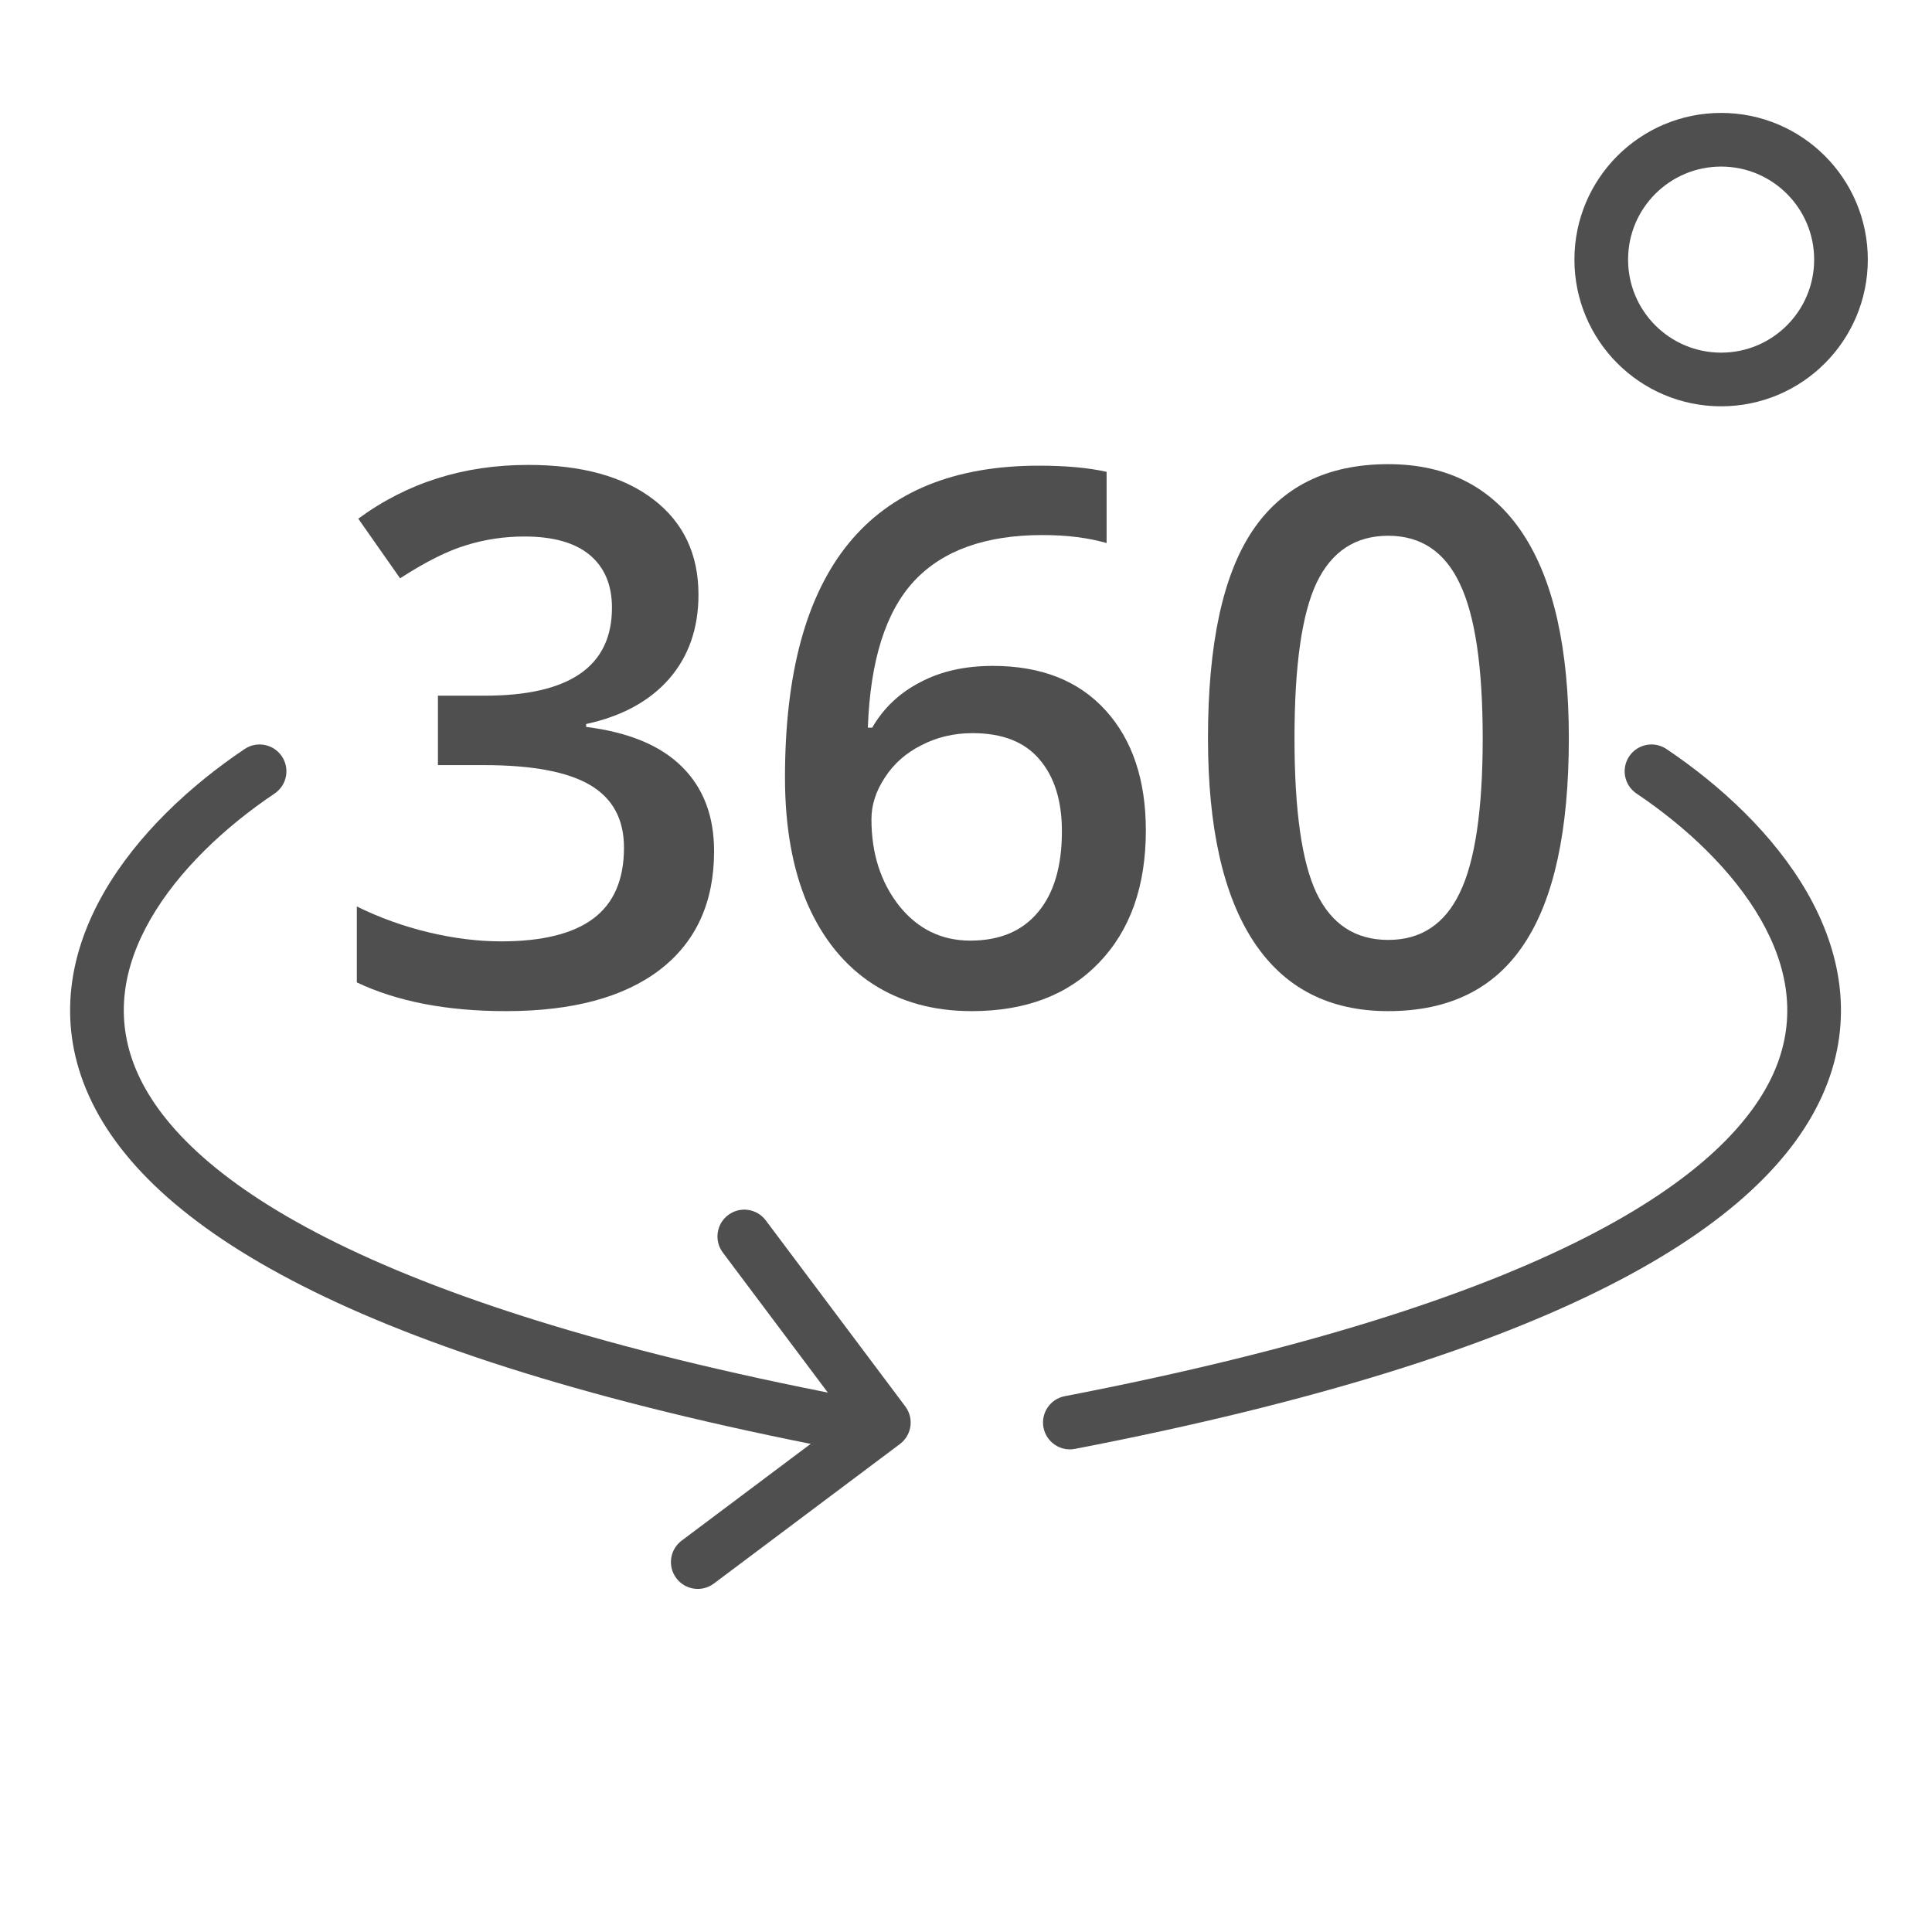 <svg width="36" height="36" viewBox="0 0 36 36" fill="none" xmlns="http://www.w3.org/2000/svg">
<path d="M13.015 11.081C13.015 11.708 12.832 12.232 12.466 12.652C12.101 13.067 11.586 13.347 10.922 13.491V13.545C11.717 13.645 12.313 13.893 12.71 14.29C13.107 14.683 13.306 15.207 13.306 15.861C13.306 16.814 12.97 17.55 12.297 18.069C11.624 18.584 10.667 18.841 9.426 18.841C8.329 18.841 7.403 18.663 6.649 18.306V16.891C7.069 17.098 7.514 17.259 7.983 17.372C8.453 17.484 8.904 17.541 9.338 17.541C10.105 17.541 10.679 17.399 11.058 17.114C11.437 16.83 11.627 16.39 11.627 15.794C11.627 15.265 11.417 14.877 10.997 14.629C10.577 14.381 9.918 14.257 9.02 14.257H8.16V12.963H9.033C10.613 12.963 11.403 12.417 11.403 11.324C11.403 10.9 11.265 10.573 10.99 10.342C10.715 10.112 10.308 9.997 9.771 9.997C9.397 9.997 9.035 10.051 8.688 10.159C8.34 10.263 7.929 10.469 7.455 10.776L6.676 9.665C7.584 8.997 8.638 8.663 9.839 8.663C10.837 8.663 11.615 8.877 12.175 9.306C12.735 9.735 13.015 10.327 13.015 11.081Z" fill="#4F4F4F"/>
<path d="M14.627 14.487C14.627 10.613 16.204 8.677 19.36 8.677C19.857 8.677 20.276 8.715 20.62 8.792V10.119C20.276 10.02 19.879 9.97 19.428 9.97C18.367 9.97 17.57 10.254 17.037 10.823C16.505 11.392 16.216 12.304 16.171 13.559H16.252C16.464 13.193 16.762 12.911 17.146 12.713C17.529 12.509 17.981 12.408 18.5 12.408C19.398 12.408 20.098 12.683 20.599 13.234C21.1 13.785 21.351 14.532 21.351 15.475C21.351 16.514 21.06 17.335 20.477 17.94C19.9 18.541 19.11 18.841 18.107 18.841C17.398 18.841 16.782 18.672 16.259 18.333C15.735 17.99 15.331 17.493 15.046 16.843C14.767 16.189 14.627 15.403 14.627 14.487ZM18.08 17.527C18.627 17.527 19.046 17.351 19.34 16.999C19.638 16.647 19.787 16.143 19.787 15.489C19.787 14.92 19.647 14.473 19.367 14.148C19.091 13.823 18.676 13.661 18.121 13.661C17.778 13.661 17.462 13.735 17.173 13.884C16.884 14.028 16.656 14.229 16.489 14.487C16.322 14.739 16.238 14.999 16.238 15.265C16.238 15.902 16.41 16.439 16.753 16.877C17.101 17.311 17.543 17.527 18.08 17.527Z" fill="#4F4F4F"/>
<path d="M29.233 13.755C29.233 15.475 28.956 16.753 28.4 17.588C27.85 18.423 27.005 18.841 25.868 18.841C24.766 18.841 23.931 18.41 23.362 17.548C22.793 16.685 22.509 15.421 22.509 13.755C22.509 12.008 22.784 10.722 23.335 9.895C23.89 9.065 24.735 8.649 25.868 8.649C26.974 8.649 27.811 9.083 28.38 9.95C28.949 10.816 29.233 12.085 29.233 13.755ZM24.121 13.755C24.121 15.105 24.258 16.069 24.534 16.647C24.814 17.225 25.258 17.514 25.868 17.514C26.477 17.514 26.922 17.22 27.202 16.633C27.486 16.047 27.628 15.087 27.628 13.755C27.628 12.428 27.486 11.469 27.202 10.877C26.922 10.281 26.477 9.983 25.868 9.983C25.258 9.983 24.814 10.275 24.534 10.857C24.258 11.439 24.121 12.405 24.121 13.755Z" fill="#4F4F4F"/>
<path d="M32.071 7.071C33.304 7.071 34.304 6.071 34.304 4.837C34.304 3.604 33.304 2.604 32.071 2.604C30.837 2.604 29.837 3.604 29.837 4.837C29.837 6.071 30.837 7.071 32.071 7.071Z" stroke="#4F4F4F"/>
<path d="M5.116 14.787C5.345 14.633 5.406 14.322 5.252 14.093C5.098 13.864 4.787 13.803 4.558 13.957L5.116 14.787ZM15.581 26.998C15.852 27.05 16.114 26.873 16.166 26.601C16.219 26.33 16.041 26.068 15.77 26.016L15.581 26.998ZM4.558 13.957C3.55 14.634 2.557 15.552 1.938 16.628C1.313 17.715 1.059 18.991 1.608 20.306C2.147 21.599 3.422 22.836 5.634 23.959C7.852 25.086 11.066 26.126 15.581 26.998L15.77 26.016C11.304 25.154 8.19 24.136 6.087 23.068C3.978 21.997 2.94 20.904 2.531 19.922C2.131 18.962 2.293 18.017 2.805 17.126C3.324 16.225 4.188 15.41 5.116 14.787L4.558 13.957Z" fill="#4F4F4F"/>
<path d="M30.495 14.787C30.265 14.633 30.204 14.322 30.358 14.093C30.512 13.864 30.823 13.803 31.052 13.957L30.495 14.787ZM20.03 26.998C19.759 27.05 19.497 26.873 19.444 26.601C19.392 26.33 19.569 26.068 19.84 26.016L20.03 26.998ZM31.052 13.957C32.06 14.634 33.053 15.552 33.672 16.628C34.297 17.715 34.551 18.991 34.002 20.306C33.464 21.599 32.188 22.836 29.976 23.959C27.759 25.086 24.544 26.126 20.03 26.998L19.84 26.016C24.306 25.154 27.421 24.136 29.524 23.068C31.632 21.997 32.67 20.904 33.08 19.922C33.479 18.962 33.317 18.017 32.805 17.126C32.287 16.225 31.422 15.41 30.495 14.787L31.052 13.957Z" fill="#4F4F4F"/>
<path d="M14.269 22.74C14.103 22.519 13.79 22.474 13.569 22.64C13.348 22.805 13.303 23.119 13.469 23.34L14.269 22.74ZM16.469 26.507L16.769 26.907C16.99 26.741 17.035 26.428 16.869 26.207L16.469 26.507ZM12.702 28.707C12.481 28.873 12.436 29.186 12.602 29.407C12.768 29.628 13.081 29.673 13.302 29.507L12.702 28.707ZM13.469 23.34L16.069 26.807L16.869 26.207L14.269 22.74L13.469 23.34ZM16.169 26.107L12.702 28.707L13.302 29.507L16.769 26.907L16.169 26.107Z" fill="#4F4F4F"/>
</svg>
